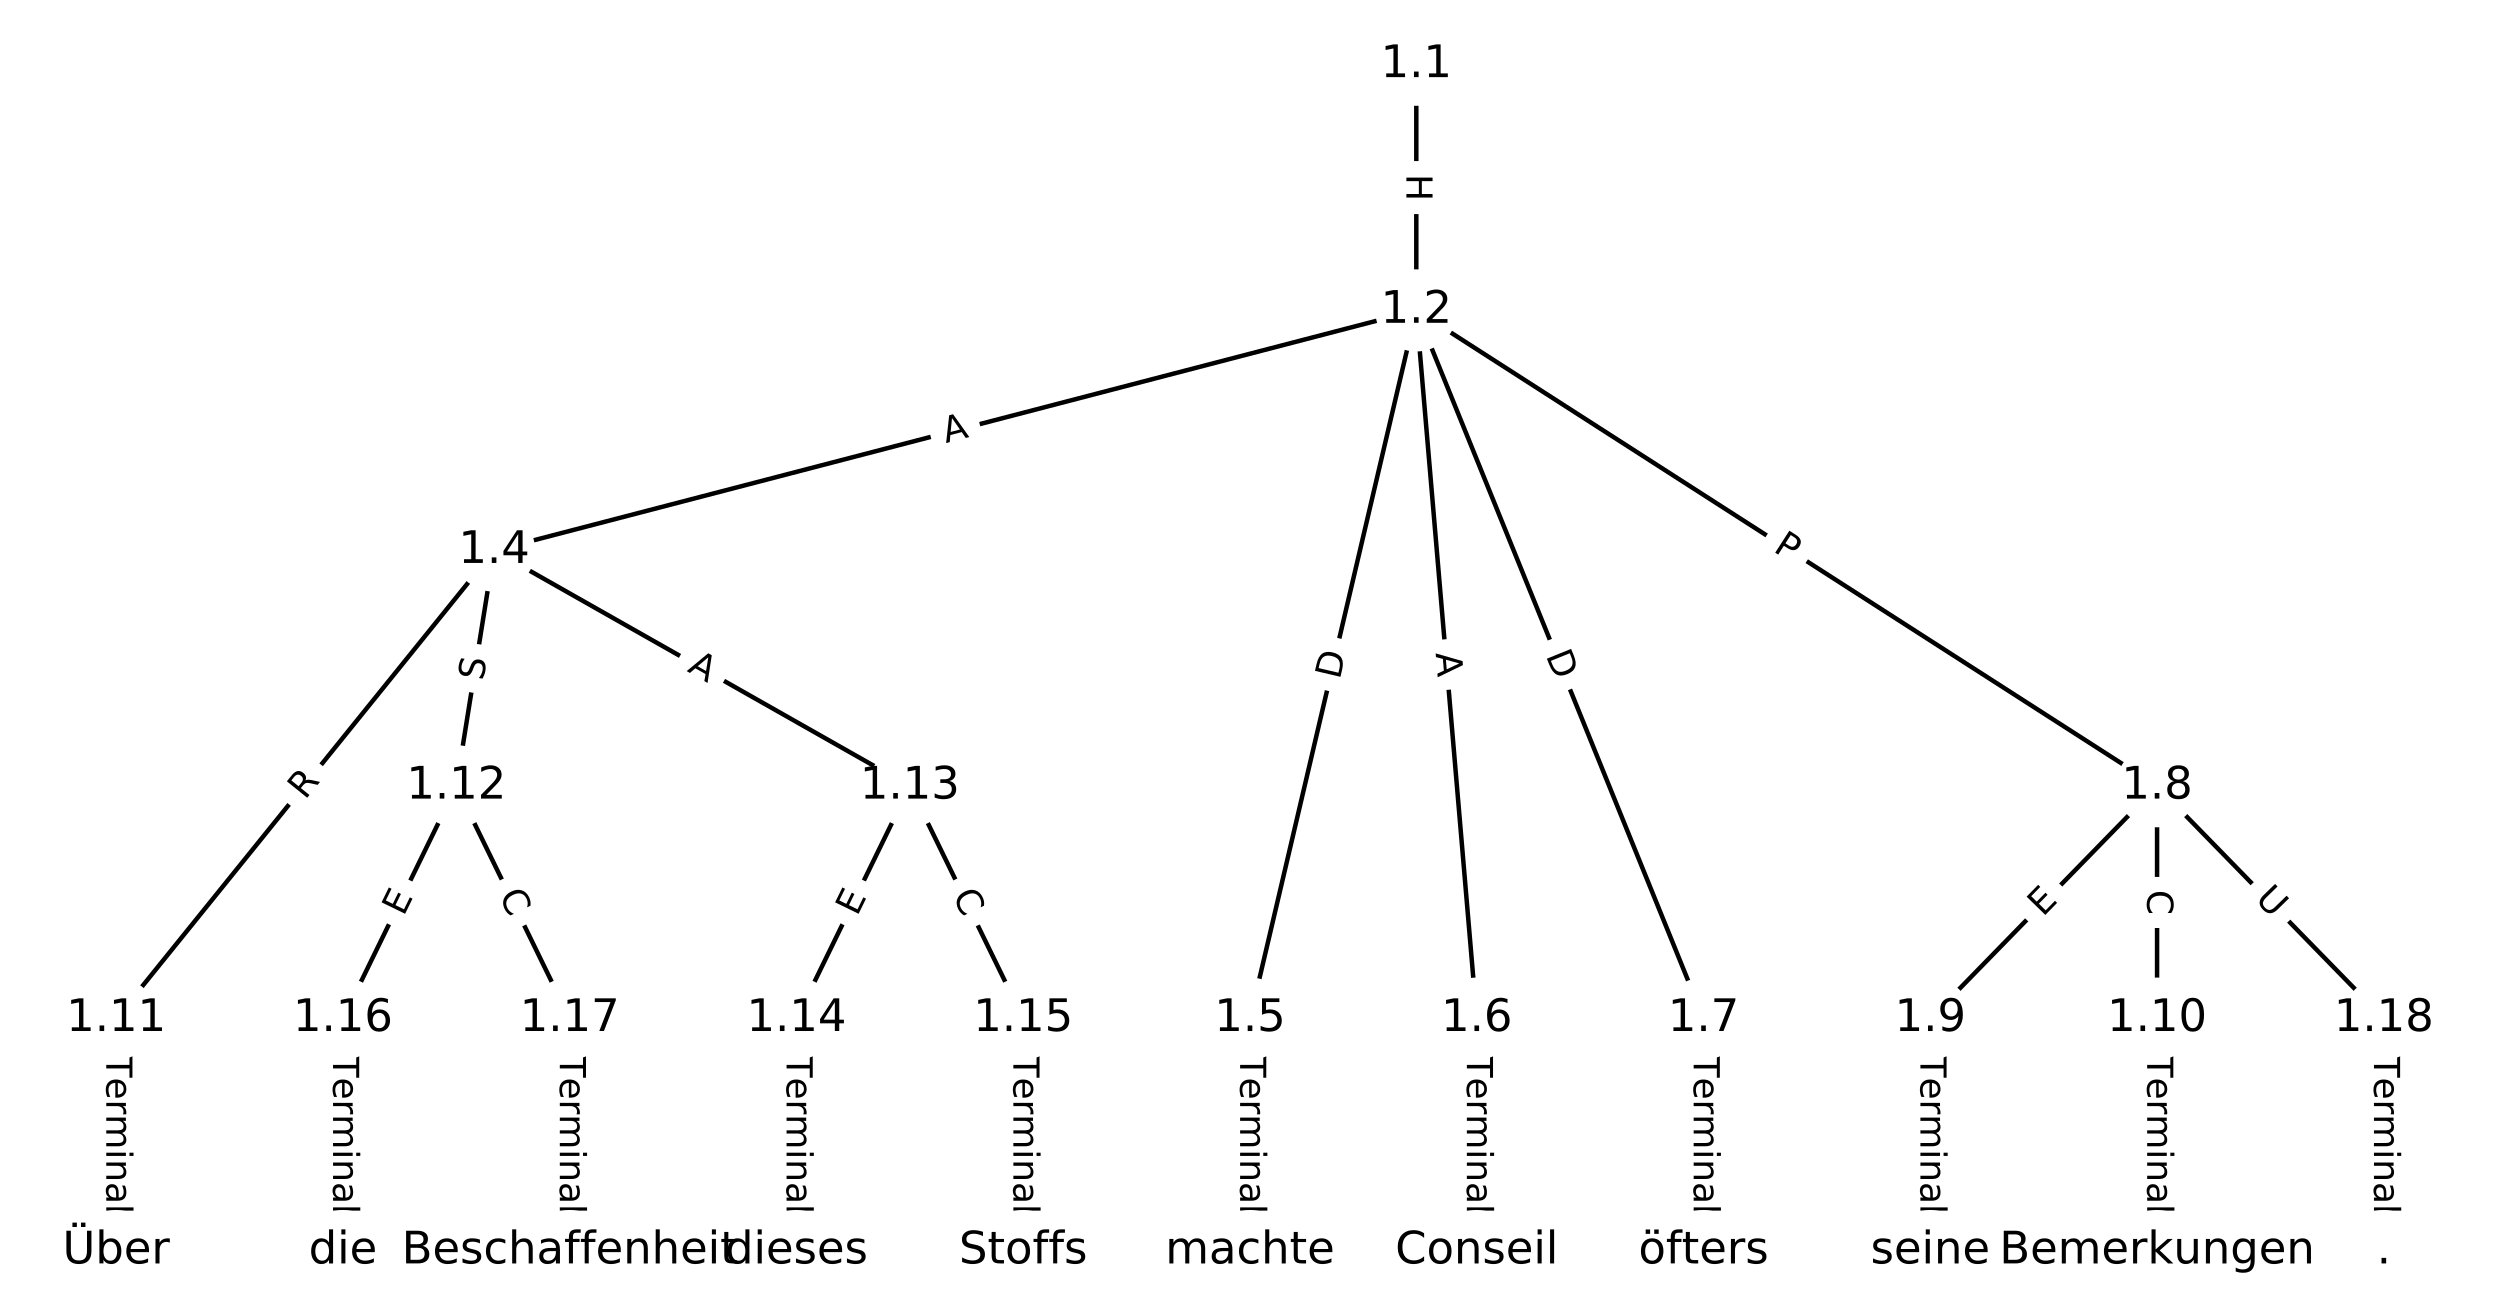 <?xml version="1.0" encoding="UTF-8"?>
<!DOCTYPE svg  PUBLIC '-//W3C//DTD SVG 1.1//EN'  'http://www.w3.org/Graphics/SVG/1.1/DTD/svg11.dtd'>
<svg width="557.33pt" height="293.33pt" version="1.1" viewBox="0 0 557.33 293.33" xmlns="http://www.w3.org/2000/svg" xmlns:xlink="http://www.w3.org/1999/xlink">
<defs>
<style type="text/css">*{stroke-linecap:butt;stroke-linejoin:round;}</style>
</defs>
<path d="m0 293.33h557.33v-293.33h-557.33z" fill="#fff"/>
<g fill="none" stroke="#000">
<path d="m315.74 14.435v54.764" clip-path="url(#a)"/>
<path d="m315.74 69.199-205.58 53.544" clip-path="url(#a)"/>
<path d="m315.74 69.199-37.073 157.89" clip-path="url(#a)"/>
<path d="m315.74 69.199 13.481 157.89" clip-path="url(#a)"/>
<path d="m315.74 69.199 64.034 157.89" clip-path="url(#a)"/>
<path d="m315.74 69.199 165.14 106.08" clip-path="url(#a)"/>
<path d="m110.15 122.74-84.256 104.34" clip-path="url(#a)"/>
<path d="m110.15 122.74-8.426 52.532" clip-path="url(#a)"/>
<path d="m110.15 122.74 92.682 52.532" clip-path="url(#a)"/>
<path d="m278.67 227.09v51.812" clip-path="url(#a)"/>
<path d="m329.22 227.09v51.812" clip-path="url(#a)"/>
<path d="m379.77 227.09v51.812" clip-path="url(#a)"/>
<path d="m480.88 175.28-50.554 51.812" clip-path="url(#a)"/>
<path d="m480.88 175.28v51.812" clip-path="url(#a)"/>
<path d="m480.88 175.28 50.554 51.812" clip-path="url(#a)"/>
<path d="m430.33 227.09v51.812" clip-path="url(#a)"/>
<path d="m480.88 227.09v51.812" clip-path="url(#a)"/>
<path d="m25.899 227.09v51.812" clip-path="url(#a)"/>
<path d="m101.73 175.28-25.277 51.812" clip-path="url(#a)"/>
<path d="m101.73 175.28 25.277 51.812" clip-path="url(#a)"/>
<path d="m202.84 175.28-25.277 51.812" clip-path="url(#a)"/>
<path d="m202.84 175.28 25.277 51.812" clip-path="url(#a)"/>
<path d="m177.56 227.09v51.812" clip-path="url(#a)"/>
<path d="m228.11 227.09v51.812" clip-path="url(#a)"/>
<path d="m76.452 227.09v51.812" clip-path="url(#a)"/>
<path d="m127.01 227.09v51.812" clip-path="url(#a)"/>
<path d="m531.43 227.09v51.812" clip-path="url(#a)"/>
</g>
<path d="m309.47 38.809v6.016q0 2.4 2.4 2.4h7.742q2.4 0 2.4-2.4v-6.016q0-2.4-2.4-2.4h-7.742q-2.4 0-2.4 2.4z" clip-path="url(#a)" fill="#fff" stroke="#fff"/>
<g clip-path="url(#a)">
<defs>
<path id="aj" d="m9.812 72.906h9.859v-29.891h35.844v29.891h9.859v-72.906h-9.859v34.719h-35.844v-34.719h-9.859z"/>
</defs>
<g transform="translate(313.53 38.809) rotate(90) scale(.08 -.08)">
<use xlink:href="#aj"/>
</g>
</g>
<path d="m211.88 102.73 5.296-1.379q2.322-0.605 1.718-2.927l-1.951-7.492q-0.605-2.322-2.927-1.718l-5.296 1.379q-2.322 0.605-1.718 2.927l1.951 7.492q0.605 2.322 2.927 1.718z" clip-path="url(#a)" fill="#fff" stroke="#fff"/>
<g clip-path="url(#a)">
<defs>
<path id="r" d="m34.188 63.188-13.391-36.281h26.812zm-5.578 9.719h11.188l27.781-72.906h-10.25l-6.641 18.703h-32.859l-6.641-18.703h-10.406z"/>
</defs>
<g transform="translate(210.86 98.797) rotate(-14.598) scale(.08 -.08)">
<use xlink:href="#r"/>
</g>
</g>
<path d="m302.6 152.57 1.408-5.997q0.549-2.337-1.788-2.885l-7.537-1.77q-2.337-0.549-2.885 1.788l-1.408 5.997q-0.549 2.337 1.788 2.885l7.537 1.77q2.337 0.549 2.885-1.788z" clip-path="url(#a)" fill="#fff" stroke="#fff"/>
<g clip-path="url(#a)">
<defs>
<path id="v" d="m19.672 64.797v-56.688h11.922q15.094 0 22.094 6.828 7 6.844 7 21.594 0 14.641-7 21.453t-22.094 6.812zm-9.859 8.109h20.266q21.188 0 31.094-8.812 9.922-8.812 9.922-27.562 0-18.859-9.969-27.703-9.953-8.828-31.047-8.828h-20.266z"/>
</defs>
<g transform="translate(298.65 151.65) rotate(-76.786) scale(.08 -.08)">
<use xlink:href="#v"/>
</g>
</g>
<path d="m316 145.95 0.466 5.453q0.204 2.391 2.595 2.187l7.714-0.659q2.391-0.204 2.187-2.595l-0.466-5.453q-0.204-2.391-2.595-2.187l-7.714 0.659q-2.391 0.204-2.187 2.595z" clip-path="url(#a)" fill="#fff" stroke="#fff"/>
<g clip-path="url(#a)">
<g transform="translate(320.05 145.6) rotate(85.12) scale(.08 -.08)">
<use xlink:href="#r"/>
</g>
</g>
<path d="m340.79 147.65 2.315 5.708q0.902 2.224 3.126 1.322l7.175-2.91q2.224-0.902 1.322-3.126l-2.315-5.708q-0.902-2.224-3.126-1.322l-7.175 2.91q-2.224 0.902-1.322 3.126z" clip-path="url(#a)" fill="#fff" stroke="#fff"/>
<g clip-path="url(#a)">
<g transform="translate(344.55 146.12) rotate(67.924) scale(.08 -.08)">
<use xlink:href="#v"/>
</g>
</g>
<path d="m392.89 126.21 4.059 2.607q2.019 1.297 3.316-0.722l4.184-6.514q1.297-2.019-0.722-3.316l-4.059-2.607q-2.019-1.297-3.316 0.722l-4.184 6.514q-1.297 2.019 0.722 3.316z" clip-path="url(#a)" fill="#fff" stroke="#fff"/>
<g clip-path="url(#a)">
<defs>
<path id="ai" d="m19.672 64.797v-27.391h12.406q6.891 0 10.641 3.562 3.766 3.562 3.766 10.156 0 6.547-3.766 10.109-3.75 3.562-10.641 3.562zm-9.859 8.109h22.266q12.266 0 18.531-5.547 6.281-5.547 6.281-16.234 0-10.797-6.281-16.312-6.266-5.516-18.531-5.516h-12.406v-29.297h-9.859z"/>
</defs>
<g transform="translate(395.09 122.79) rotate(32.714) scale(.08 -.08)">
<use xlink:href="#ai"/>
</g>
</g>
<path d="m71.16 181.02 3.492-4.325q1.508-1.867-0.359-3.375l-6.024-4.864q-1.867-1.508-3.375 0.359l-3.492 4.325q-1.508 1.867 0.359 3.375l6.024 4.864q1.867 1.508 3.375-0.359z" clip-path="url(#a)" fill="#fff" stroke="#fff"/>
<g clip-path="url(#a)">
<defs>
<path id="ah" d="m44.391 34.188q3.172-1.078 6.172-4.594t6.031-9.672l10.016-19.922h-10.609l-9.312 18.703q-3.625 7.328-7.016 9.719t-9.25 2.391h-10.75v-30.812h-9.859v72.906h22.266q12.5 0 18.656-5.234 6.156-5.219 6.156-15.766 0-6.891-3.203-11.438-3.203-4.531-9.297-6.281zm-24.719 30.609v-25.875h12.406q7.125 0 10.766 3.297t3.641 9.688-3.641 9.641-10.766 3.25z"/>
</defs>
<g transform="translate(67.998 178.46) rotate(-51.08) scale(.08 -.08)">
<use xlink:href="#ah"/>
</g>
</g>
<path d="m111.73 152.51 0.804-5.015q0.38-2.37-1.99-2.75l-7.645-1.226q-2.37-0.38-2.75 1.99l-0.804 5.015q-0.38 2.37 1.99 2.75l7.645 1.226q2.37 0.38 2.75-1.99z" clip-path="url(#a)" fill="#fff" stroke="#fff"/>
<g clip-path="url(#a)">
<defs>
<path id="u" d="m53.516 70.516v-9.625q-5.609 2.688-10.594 4-4.984 1.328-9.625 1.328-8.047 0-12.422-3.125t-4.375-8.891q0-4.844 2.906-7.312 2.906-2.453 11.016-3.969l5.953-1.219q11.031-2.109 16.281-7.406t5.25-14.172q0-10.609-7.109-16.078-7.094-5.469-20.812-5.469-5.172 0-11.016 1.172-5.828 1.172-12.078 3.469v10.156q6-3.359 11.766-5.078 5.766-1.703 11.328-1.703 8.438 0 13.031 3.312 4.594 3.328 4.594 9.484 0 5.359-3.297 8.391t-10.812 4.547l-6.016 1.172q-11.031 2.188-15.969 6.875-4.922 4.688-4.922 13.047 0 9.672 6.812 15.234t18.766 5.562q5.141 0 10.453-0.938 5.328-0.922 10.891-2.766z"/>
</defs>
<g transform="translate(107.72 151.87) rotate(-80.888) scale(.08 -.08)">
<use xlink:href="#u"/>
</g>
</g>
<path d="m151.02 153.12 4.761 2.699q2.088 1.183 3.271-0.904l3.818-6.736q1.183-2.088-0.904-3.271l-4.761-2.699q-2.088-1.183-3.271 0.904l-3.818 6.736q-1.183 2.088 0.904 3.271z" clip-path="url(#a)" fill="#fff" stroke="#fff"/>
<g clip-path="url(#a)">
<g transform="translate(153.03 149.58) rotate(29.545) scale(.08 -.08)">
<use xlink:href="#r"/>
</g>
</g>
<path d="m272.4 235.35v35.285q0 2.4 2.4 2.4h7.742q2.4 0 2.4-2.4v-35.285q0-2.4-2.4-2.4h-7.742q-2.4 0-2.4 2.4z" clip-path="url(#a)" fill="#fff" stroke="#fff"/>
<g clip-path="url(#a)">
<defs>
<path id="l" d="m-0.297 72.906h61.672v-8.312h-25.875v-64.594h-9.906v64.594h-25.891z"/>
<path id="d" d="m56.203 29.594v-4.391h-41.312q0.594-9.281 5.594-14.141t13.938-4.859q5.172 0 10.031 1.266t9.656 3.812v-8.5q-4.844-2.047-9.922-3.125t-10.297-1.078q-13.094 0-20.734 7.609-7.641 7.625-7.641 20.625 0 13.422 7.25 21.297 7.25 7.891 19.562 7.891 11.031 0 17.453-7.109 6.422-7.094 6.422-19.297zm-8.984 2.641q-0.094 7.359-4.125 11.75-4.031 4.406-10.672 4.406-7.516 0-12.031-4.25t-5.203-11.969z"/>
<path id="h" d="m41.109 46.297q-1.516 0.875-3.297 1.281-1.781 0.422-3.922 0.422-7.625 0-11.703-4.953t-4.078-14.234v-28.812h-9.031v54.688h9.031v-8.5q2.844 4.984 7.375 7.391 4.547 2.422 11.047 2.422 0.922 0 2.047-0.125 1.125-0.109 2.484-0.359z"/>
<path id="j" d="m52 44.188q3.375 6.062 8.062 8.938t11.031 2.875q8.547 0 13.188-5.984 4.641-5.969 4.641-17v-33.016h-9.031v32.719q0 7.859-2.797 11.656-2.781 3.812-8.484 3.812-6.984 0-11.047-4.641-4.047-4.625-4.047-12.641v-30.906h-9.031v32.719q0 7.906-2.781 11.688t-8.594 3.781q-6.891 0-10.953-4.656-4.047-4.656-4.047-12.625v-30.906h-9.031v54.688h9.031v-8.5q3.078 5.031 7.375 7.422t10.203 2.391q5.969 0 10.141-3.031 4.172-3.016 6.172-8.781z"/>
<path id="g" d="m9.422 54.688h8.984v-54.688h-8.984zm0 21.297h8.984v-11.391h-8.984z"/>
<path id="f" d="m54.891 33.016v-33.016h-8.984v32.719q0 7.766-3.031 11.609-3.031 3.859-9.078 3.859-7.281 0-11.484-4.641-4.203-4.625-4.203-12.641v-30.906h-9.031v54.688h9.031v-8.5q3.234 4.938 7.594 7.375 4.375 2.438 10.094 2.438 9.422 0 14.25-5.828 4.844-5.828 4.844-17.156z"/>
<path id="i" d="m34.281 27.484q-10.891 0-15.094-2.484t-4.203-8.5q0-4.781 3.156-7.594 3.156-2.797 8.562-2.797 7.484 0 12 5.297t4.516 14.078v2zm17.922 3.719v-31.203h-8.984v8.297q-3.078-4.969-7.672-7.344t-11.234-2.375q-8.391 0-13.359 4.719-4.953 4.719-4.953 12.625 0 9.219 6.172 13.906 6.188 4.688 18.438 4.688h12.609v0.891q0 6.203-4.078 9.594t-11.453 3.391q-4.688 0-9.141-1.125-4.438-1.125-8.531-3.375v8.312q4.922 1.906 9.562 2.844 4.641 0.953 9.031 0.953 11.875 0 17.734-6.156 5.859-6.141 5.859-18.641z"/>
<path id="k" d="m9.422 75.984h8.984v-75.984h-8.984z"/>
</defs>
<g transform="translate(276.46 235.35) rotate(90) scale(.08 -.08)">
<use xlink:href="#l"/>
<use x="60.818" xlink:href="#d"/>
<use x="122.342" xlink:href="#h"/>
<use x="163.439" xlink:href="#j"/>
<use x="260.852" xlink:href="#g"/>
<use x="288.635" xlink:href="#f"/>
<use x="352.014" xlink:href="#i"/>
<use x="413.293" xlink:href="#k"/>
</g>
</g>
<path d="m322.95 235.35v35.285q0 2.4 2.4 2.4h7.742q2.4 0 2.4-2.4v-35.285q0-2.4-2.4-2.4h-7.742q-2.4 0-2.4 2.4z" clip-path="url(#a)" fill="#fff" stroke="#fff"/>
<g clip-path="url(#a)">
<g transform="translate(327.01 235.35) rotate(90) scale(.08 -.08)">
<use xlink:href="#l"/>
<use x="60.818" xlink:href="#d"/>
<use x="122.342" xlink:href="#h"/>
<use x="163.439" xlink:href="#j"/>
<use x="260.852" xlink:href="#g"/>
<use x="288.635" xlink:href="#f"/>
<use x="352.014" xlink:href="#i"/>
<use x="413.293" xlink:href="#k"/>
</g>
</g>
<path d="m373.5 235.35v35.285q0 2.4 2.4 2.4h7.742q2.4 0 2.4-2.4v-35.285q0-2.4-2.4-2.4h-7.742q-2.4 0-2.4 2.4z" clip-path="url(#a)" fill="#fff" stroke="#fff"/>
<g clip-path="url(#a)">
<g transform="translate(377.57 235.35) rotate(90) scale(.08 -.08)">
<use xlink:href="#l"/>
<use x="60.818" xlink:href="#d"/>
<use x="122.342" xlink:href="#h"/>
<use x="163.439" xlink:href="#j"/>
<use x="260.852" xlink:href="#g"/>
<use x="288.635" xlink:href="#f"/>
<use x="352.014" xlink:href="#i"/>
<use x="413.293" xlink:href="#k"/>
</g>
</g>
<path d="m458.33 207.37 3.53-3.618q1.676-1.718-0.042-3.394l-5.542-5.407q-1.718-1.676-3.394 0.042l-3.53 3.618q-1.676 1.718 0.042 3.394l5.542 5.407q1.718 1.676 3.394-0.042z" clip-path="url(#a)" fill="#fff" stroke="#fff"/>
<g clip-path="url(#a)">
<defs>
<path id="q" d="m9.812 72.906h46.094v-8.312h-36.234v-21.578h34.719v-8.297h-34.719v-26.422h37.109v-8.297h-46.969z"/>
</defs>
<g transform="translate(455.42 204.53) rotate(-45.704) scale(.08 -.08)">
<use xlink:href="#q"/>
</g>
</g>
<path d="m474.61 198.39v5.586q0 2.4 2.4 2.4h7.742q2.4 0 2.4-2.4v-5.586q0-2.4-2.4-2.4h-7.742q-2.4 0-2.4 2.4z" clip-path="url(#a)" fill="#fff" stroke="#fff"/>
<g clip-path="url(#a)">
<defs>
<path id="o" d="m64.406 67.281v-10.391q-4.984 4.641-10.625 6.922-5.641 2.297-11.984 2.297-12.5 0-19.141-7.641t-6.641-22.094q0-14.406 6.641-22.047t19.141-7.641q6.344 0 11.984 2.297t10.625 6.938v-10.312q-5.172-3.516-10.969-5.281-5.781-1.75-12.219-1.75-16.562 0-26.094 10.125-9.516 10.141-9.516 27.672 0 17.578 9.516 27.703 9.531 10.141 26.094 10.141 6.531 0 12.312-1.734 5.797-1.734 10.875-5.203z"/>
</defs>
<g transform="translate(478.67 198.39) rotate(90) scale(.08 -.08)">
<use xlink:href="#o"/>
</g>
</g>
<path d="m499.62 203.47 4.089 4.191q1.676 1.718 3.394 0.042l5.542-5.407q1.718-1.676 0.042-3.394l-4.089-4.191q-1.676-1.718-3.394-0.042l-5.542 5.407q-1.718 1.676-0.042 3.394z" clip-path="url(#a)" fill="#fff" stroke="#fff"/>
<g clip-path="url(#a)">
<defs>
<path id="ag" d="m8.688 72.906h9.922v-44.297q0-11.719 4.234-16.875 4.25-5.141 13.781-5.141 9.469 0 13.719 5.141 4.25 5.156 4.25 16.875v44.297h9.906v-45.516q0-14.25-7.062-21.531-7.047-7.281-20.812-7.281-13.828 0-20.891 7.281-7.047 7.281-7.047 21.531z"/>
</defs>
<g transform="translate(502.53 200.63) rotate(45.704) scale(.08 -.08)">
<use xlink:href="#ag"/>
</g>
</g>
<path d="m424.06 235.35v35.285q0 2.4 2.4 2.4h7.742q2.4 0 2.4-2.4v-35.285q0-2.4-2.4-2.4h-7.742q-2.4 0-2.4 2.4z" clip-path="url(#a)" fill="#fff" stroke="#fff"/>
<g clip-path="url(#a)">
<g transform="translate(428.12 235.35) rotate(90) scale(.08 -.08)">
<use xlink:href="#l"/>
<use x="60.818" xlink:href="#d"/>
<use x="122.342" xlink:href="#h"/>
<use x="163.439" xlink:href="#j"/>
<use x="260.852" xlink:href="#g"/>
<use x="288.635" xlink:href="#f"/>
<use x="352.014" xlink:href="#i"/>
<use x="413.293" xlink:href="#k"/>
</g>
</g>
<path d="m474.61 235.35v35.285q0 2.4 2.4 2.4h7.742q2.4 0 2.4-2.4v-35.285q0-2.4-2.4-2.4h-7.742q-2.4 0-2.4 2.4z" clip-path="url(#a)" fill="#fff" stroke="#fff"/>
<g clip-path="url(#a)">
<g transform="translate(478.67 235.35) rotate(90) scale(.08 -.08)">
<use xlink:href="#l"/>
<use x="60.818" xlink:href="#d"/>
<use x="122.342" xlink:href="#h"/>
<use x="163.439" xlink:href="#j"/>
<use x="260.852" xlink:href="#g"/>
<use x="288.635" xlink:href="#f"/>
<use x="352.014" xlink:href="#i"/>
<use x="413.293" xlink:href="#k"/>
</g>
</g>
<path d="m19.628 235.35v35.285q0 2.4 2.4 2.4h7.742q2.4 0 2.4-2.4v-35.285q0-2.4-2.4-2.4h-7.742q-2.4 0-2.4 2.4z" clip-path="url(#a)" fill="#fff" stroke="#fff"/>
<g clip-path="url(#a)">
<g transform="translate(23.691 235.35) rotate(90) scale(.08 -.08)">
<use xlink:href="#l"/>
<use x="60.818" xlink:href="#d"/>
<use x="122.342" xlink:href="#h"/>
<use x="163.439" xlink:href="#j"/>
<use x="260.852" xlink:href="#g"/>
<use x="288.635" xlink:href="#f"/>
<use x="352.014" xlink:href="#i"/>
<use x="413.293" xlink:href="#k"/>
</g>
</g>
<path d="m93.619 206.2 2.216-4.543q1.052-2.157-1.105-3.209l-6.959-3.395q-2.157-1.052-3.209 1.105l-2.216 4.543q-1.052 2.157 1.105 3.209l6.959 3.395q2.157 1.052 3.209-1.105z" clip-path="url(#a)" fill="#fff" stroke="#fff"/>
<g clip-path="url(#a)">
<g transform="translate(89.967 204.42) rotate(-63.994) scale(.08 -.08)">
<use xlink:href="#q"/>
</g>
</g>
<path d="m107.51 201.42 2.449 5.021q1.052 2.157 3.209 1.105l6.959-3.395q2.157-1.052 1.105-3.209l-2.449-5.021q-1.052-2.157-3.209-1.105l-6.959 3.395q-2.157 1.052-1.105 3.209z" clip-path="url(#a)" fill="#fff" stroke="#fff"/>
<g clip-path="url(#a)">
<g transform="translate(111.16 199.64) rotate(63.994) scale(.08 -.08)">
<use xlink:href="#o"/>
</g>
</g>
<path d="m194.73 206.2 2.216-4.543q1.052-2.157-1.105-3.209l-6.959-3.395q-2.157-1.052-3.209 1.105l-2.216 4.543q-1.052 2.157 1.105 3.209l6.959 3.395q2.157 1.052 3.209-1.105z" clip-path="url(#a)" fill="#fff" stroke="#fff"/>
<g clip-path="url(#a)">
<g transform="translate(191.07 204.42) rotate(-63.994) scale(.08 -.08)">
<use xlink:href="#q"/>
</g>
</g>
<path d="m208.61 201.42 2.449 5.021q1.052 2.157 3.209 1.105l6.959-3.395q2.157-1.052 1.105-3.209l-2.449-5.021q-1.052-2.157-3.209-1.105l-6.959 3.395q-2.157 1.052-1.105 3.209z" clip-path="url(#a)" fill="#fff" stroke="#fff"/>
<g clip-path="url(#a)">
<g transform="translate(212.27 199.64) rotate(63.994) scale(.08 -.08)">
<use xlink:href="#o"/>
</g>
</g>
<path d="m171.29 235.35v35.285q0 2.4 2.4 2.4h7.742q2.4 0 2.4-2.4v-35.285q0-2.4-2.4-2.4h-7.742q-2.4 0-2.4 2.4z" clip-path="url(#a)" fill="#fff" stroke="#fff"/>
<g clip-path="url(#a)">
<g transform="translate(175.35 235.35) rotate(90) scale(.08 -.08)">
<use xlink:href="#l"/>
<use x="60.818" xlink:href="#d"/>
<use x="122.342" xlink:href="#h"/>
<use x="163.439" xlink:href="#j"/>
<use x="260.852" xlink:href="#g"/>
<use x="288.635" xlink:href="#f"/>
<use x="352.014" xlink:href="#i"/>
<use x="413.293" xlink:href="#k"/>
</g>
</g>
<path d="m221.84 235.35v35.285q0 2.4 2.4 2.4h7.742q2.4 0 2.4-2.4v-35.285q0-2.4-2.4-2.4h-7.742q-2.4 0-2.4 2.4z" clip-path="url(#a)" fill="#fff" stroke="#fff"/>
<g clip-path="url(#a)">
<g transform="translate(225.91 235.35) rotate(90) scale(.08 -.08)">
<use xlink:href="#l"/>
<use x="60.818" xlink:href="#d"/>
<use x="122.342" xlink:href="#h"/>
<use x="163.439" xlink:href="#j"/>
<use x="260.852" xlink:href="#g"/>
<use x="288.635" xlink:href="#f"/>
<use x="352.014" xlink:href="#i"/>
<use x="413.293" xlink:href="#k"/>
</g>
</g>
<path d="m70.181 235.35v35.285q0 2.4 2.4 2.4h7.742q2.4 0 2.4-2.4v-35.285q0-2.4-2.4-2.4h-7.742q-2.4 0-2.4 2.4z" clip-path="url(#a)" fill="#fff" stroke="#fff"/>
<g clip-path="url(#a)">
<g transform="translate(74.245 235.35) rotate(90) scale(.08 -.08)">
<use xlink:href="#l"/>
<use x="60.818" xlink:href="#d"/>
<use x="122.342" xlink:href="#h"/>
<use x="163.439" xlink:href="#j"/>
<use x="260.852" xlink:href="#g"/>
<use x="288.635" xlink:href="#f"/>
<use x="352.014" xlink:href="#i"/>
<use x="413.293" xlink:href="#k"/>
</g>
</g>
<path d="m120.73 235.35v35.285q0 2.4 2.4 2.4h7.742q2.4 0 2.4-2.4v-35.285q0-2.4-2.4-2.4h-7.742q-2.4 0-2.4 2.4z" clip-path="url(#a)" fill="#fff" stroke="#fff"/>
<g clip-path="url(#a)">
<g transform="translate(124.8 235.35) rotate(90) scale(.08 -.08)">
<use xlink:href="#l"/>
<use x="60.818" xlink:href="#d"/>
<use x="122.342" xlink:href="#h"/>
<use x="163.439" xlink:href="#j"/>
<use x="260.852" xlink:href="#g"/>
<use x="288.635" xlink:href="#f"/>
<use x="352.014" xlink:href="#i"/>
<use x="413.293" xlink:href="#k"/>
</g>
</g>
<path d="m525.16 235.35v35.285q0 2.4 2.4 2.4h7.742q2.4 0 2.4-2.4v-35.285q0-2.4-2.4-2.4h-7.742q-2.4 0-2.4 2.4z" clip-path="url(#a)" fill="#fff" stroke="#fff"/>
<g clip-path="url(#a)">
<g transform="translate(529.23 235.35) rotate(90) scale(.08 -.08)">
<use xlink:href="#l"/>
<use x="60.818" xlink:href="#d"/>
<use x="122.342" xlink:href="#h"/>
<use x="163.439" xlink:href="#j"/>
<use x="260.852" xlink:href="#g"/>
<use x="288.635" xlink:href="#f"/>
<use x="352.014" xlink:href="#i"/>
<use x="413.293" xlink:href="#k"/>
</g>
</g>
<defs>
<path id="c" d="m0 8.66c2.297 0 4.5-0.912 6.124-2.537 1.624-1.624 2.537-3.827 2.537-6.124s-0.912-4.5-2.537-6.124c-1.624-1.624-3.827-2.537-6.124-2.537s-4.5 0.912-6.124 2.537c-1.624 1.624-2.537 3.827-2.537 6.124s0.912 4.5 2.537 6.124c1.624 1.624 3.827 2.537 6.124 2.537z"/>
</defs>
<g clip-path="url(#a)">
<use x="25.899" y="278.899" fill="#ffffff" stroke="#ffffff" xlink:href="#c"/>
</g>
<g clip-path="url(#a)">
<use x="76.452" y="278.899" fill="#ffffff" stroke="#ffffff" xlink:href="#c"/>
</g>
<g clip-path="url(#a)">
<use x="127.006" y="278.899" fill="#ffffff" stroke="#ffffff" xlink:href="#c"/>
</g>
<g clip-path="url(#a)">
<use x="177.56" y="278.899" fill="#ffffff" stroke="#ffffff" xlink:href="#c"/>
</g>
<g clip-path="url(#a)">
<use x="228.113" y="278.899" fill="#ffffff" stroke="#ffffff" xlink:href="#c"/>
</g>
<g clip-path="url(#a)">
<use x="278.667" y="278.899" fill="#ffffff" stroke="#ffffff" xlink:href="#c"/>
</g>
<g clip-path="url(#a)">
<use x="329.22" y="278.899" fill="#ffffff" stroke="#ffffff" xlink:href="#c"/>
</g>
<g clip-path="url(#a)">
<use x="379.774" y="278.899" fill="#ffffff" stroke="#ffffff" xlink:href="#c"/>
</g>
<g clip-path="url(#a)">
<use x="430.327" y="278.899" fill="#ffffff" stroke="#ffffff" xlink:href="#c"/>
</g>
<g clip-path="url(#a)">
<use x="480.881" y="278.899" fill="#ffffff" stroke="#ffffff" xlink:href="#c"/>
</g>
<g clip-path="url(#a)">
<use x="531.434" y="278.899" fill="#ffffff" stroke="#ffffff" xlink:href="#c"/>
</g>
<g clip-path="url(#a)">
<use x="315.739" y="14.435" fill="#ffffff" stroke="#ffffff" xlink:href="#c"/>
</g>
<g clip-path="url(#a)">
<use x="315.739" y="69.199" fill="#ffffff" stroke="#ffffff" xlink:href="#c"/>
</g>
<g clip-path="url(#a)">
<use x="110.155" y="122.743" fill="#ffffff" stroke="#ffffff" xlink:href="#c"/>
</g>
<g clip-path="url(#a)">
<use x="278.667" y="227.087" fill="#ffffff" stroke="#ffffff" xlink:href="#c"/>
</g>
<g clip-path="url(#a)">
<use x="329.22" y="227.087" fill="#ffffff" stroke="#ffffff" xlink:href="#c"/>
</g>
<g clip-path="url(#a)">
<use x="379.774" y="227.087" fill="#ffffff" stroke="#ffffff" xlink:href="#c"/>
</g>
<g clip-path="url(#a)">
<use x="480.881" y="175.275" fill="#ffffff" stroke="#ffffff" xlink:href="#c"/>
</g>
<g clip-path="url(#a)">
<use x="430.327" y="227.087" fill="#ffffff" stroke="#ffffff" xlink:href="#c"/>
</g>
<g clip-path="url(#a)">
<use x="480.881" y="227.087" fill="#ffffff" stroke="#ffffff" xlink:href="#c"/>
</g>
<g clip-path="url(#a)">
<use x="25.899" y="227.087" fill="#ffffff" stroke="#ffffff" xlink:href="#c"/>
</g>
<g clip-path="url(#a)">
<use x="101.729" y="175.275" fill="#ffffff" stroke="#ffffff" xlink:href="#c"/>
</g>
<g clip-path="url(#a)">
<use x="202.836" y="175.275" fill="#ffffff" stroke="#ffffff" xlink:href="#c"/>
</g>
<g clip-path="url(#a)">
<use x="177.56" y="227.087" fill="#ffffff" stroke="#ffffff" xlink:href="#c"/>
</g>
<g clip-path="url(#a)">
<use x="228.113" y="227.087" fill="#ffffff" stroke="#ffffff" xlink:href="#c"/>
</g>
<g clip-path="url(#a)">
<use x="76.452" y="227.087" fill="#ffffff" stroke="#ffffff" xlink:href="#c"/>
</g>
<g clip-path="url(#a)">
<use x="127.006" y="227.087" fill="#ffffff" stroke="#ffffff" xlink:href="#c"/>
</g>
<g clip-path="url(#a)">
<use x="531.434" y="227.087" fill="#ffffff" stroke="#ffffff" xlink:href="#c"/>
</g>
<g clip-path="url(#a)">
<defs>
<path id="ao" d="m8.688 72.906h9.922v-44.297q0-11.719 4.234-16.875 4.25-5.141 13.781-5.141 9.469 0 13.719 5.141 4.25 5.156 4.25 16.875v44.297h9.906v-45.516q0-14.25-7.062-21.531-7.047-7.281-20.812-7.281-13.828 0-20.891 7.281-7.047 7.281-7.047 21.531zm32.531 18.188h9.906v-9.906h-9.906zm-19.094 0h9.906v-9.906h-9.906z"/>
<path id="af" d="m48.688 27.297q0 9.906-4.078 15.547t-11.203 5.641q-7.141 0-11.219-5.641t-4.078-15.547 4.078-15.547 11.219-5.641q7.125 0 11.203 5.641t4.078 15.547zm-30.578 19.094q2.844 4.875 7.156 7.234 4.328 2.375 10.328 2.375 9.969 0 16.188-7.906 6.234-7.906 6.234-20.797t-6.234-20.812q-6.219-7.906-16.188-7.906-6 0-10.328 2.375-4.312 2.375-7.156 7.25v-8.203h-9.031v75.984h9.031z"/>
</defs>
<g transform="translate(13.933 281.66) scale(.1 -.1)">
<use xlink:href="#ao"/>
<use x="73.193" xlink:href="#af"/>
<use x="136.67" xlink:href="#d"/>
<use x="198.193" xlink:href="#h"/>
</g>
</g>
<g clip-path="url(#a)">
<defs>
<path id="ae" d="m45.406 46.391v29.594h8.984v-75.984h-8.984v8.203q-2.828-4.875-7.156-7.25-4.312-2.375-10.375-2.375-9.906 0-16.141 7.906-6.219 7.922-6.219 20.812t6.219 20.797q6.234 7.906 16.141 7.906 6.062 0 10.375-2.375 4.328-2.359 7.156-7.234zm-30.609-19.094q0-9.906 4.078-15.547t11.203-5.641 11.219 5.641q4.109 5.641 4.109 15.547t-4.109 15.547q-4.094 5.641-11.219 5.641t-11.203-5.641-4.078-15.547z"/>
</defs>
<g transform="translate(68.813 281.66) scale(.1 -.1)">
<use xlink:href="#ae"/>
<use x="63.477" xlink:href="#g"/>
<use x="91.26" xlink:href="#d"/>
</g>
</g>
<g clip-path="url(#a)">
<defs>
<path id="w" d="m19.672 34.812v-26.703h15.828q7.953 0 11.781 3.297 3.844 3.297 3.844 10.078 0 6.844-3.844 10.078-3.828 3.25-11.781 3.25zm0 29.984v-21.969h14.609q7.219 0 10.75 2.703 3.547 2.719 3.547 8.281 0 5.516-3.547 8.25-3.531 2.734-10.75 2.734zm-9.859 8.109h25.203q11.281 0 17.375-4.688 6.109-4.688 6.109-13.328 0-6.703-3.125-10.656t-9.188-4.922q7.281-1.562 11.312-6.531 4.031-4.953 4.031-12.375 0-9.766-6.641-15.094-6.641-5.312-18.906-5.312h-26.172z"/>
<path id="m" d="m44.281 53.078v-8.5q-3.797 1.953-7.906 2.922-4.094 0.984-8.5 0.984-6.688 0-10.031-2.047t-3.344-6.156q0-3.125 2.391-4.906t9.625-3.391l3.078-0.688q9.562-2.047 13.594-5.781t4.031-10.422q0-7.625-6.031-12.078-6.031-4.438-16.578-4.438-4.391 0-9.156 0.859t-10.031 2.562v9.281q4.984-2.594 9.812-3.891 4.828-1.281 9.578-1.281 6.344 0 9.75 2.172 3.422 2.172 3.422 6.125 0 3.656-2.469 5.609-2.453 1.953-10.812 3.766l-3.125 0.734q-8.344 1.75-12.062 5.391-3.703 3.641-3.703 9.984 0 7.719 5.469 11.906 5.469 4.203 15.531 4.203 4.969 0 9.359-0.734 4.406-0.719 8.109-2.188z"/>
<path id="t" d="m48.781 52.594v-8.406q-3.812 2.109-7.641 3.156t-7.734 1.047q-8.75 0-13.594-5.547-4.828-5.531-4.828-15.547t4.828-15.562q4.844-5.531 13.594-5.531 3.906 0 7.734 1.047t7.641 3.156v-8.312q-3.766-1.75-7.797-2.625-4.016-0.891-8.562-0.891-12.359 0-19.641 7.766-7.266 7.766-7.266 20.953 0 13.375 7.344 21.031 7.359 7.672 20.156 7.672 4.141 0 8.094-0.859 3.953-0.844 7.672-2.547z"/>
<path id="s" d="m54.891 33.016v-33.016h-8.984v32.719q0 7.766-3.031 11.609-3.031 3.859-9.078 3.859-7.281 0-11.484-4.641-4.203-4.625-4.203-12.641v-30.906h-9.031v75.984h9.031v-29.797q3.234 4.938 7.594 7.375 4.375 2.438 10.094 2.438 9.422 0 14.25-5.828 4.844-5.828 4.844-17.156z"/>
<path id="n" d="m37.109 75.984v-7.484h-8.594q-4.828 0-6.719-1.953-1.875-1.953-1.875-7.031v-4.828h14.797v-6.984h-14.797v-47.703h-9.031v47.703h-8.594v6.984h8.594v3.812q0 9.125 4.25 13.297 4.25 4.188 13.469 4.188z"/>
<path id="p" d="m18.312 70.219v-15.531h18.5v-6.984h-18.5v-29.688q0-6.688 1.828-8.594t7.453-1.906h9.219v-7.516h-9.219q-10.406 0-14.359 3.875-3.953 3.891-3.953 14.141v29.688h-6.594v6.984h6.594v15.531z"/>
</defs>
<g transform="translate(89.552 281.66) scale(.1 -.1)">
<use xlink:href="#w"/>
<use x="68.604" xlink:href="#d"/>
<use x="130.127" xlink:href="#m"/>
<use x="182.227" xlink:href="#t"/>
<use x="237.207" xlink:href="#s"/>
<use x="300.586" xlink:href="#i"/>
<use x="361.865" xlink:href="#n"/>
<use x="397.07" xlink:href="#n"/>
<use x="432.275" xlink:href="#d"/>
<use x="493.799" xlink:href="#f"/>
<use x="557.178" xlink:href="#s"/>
<use x="620.557" xlink:href="#d"/>
<use x="682.08" xlink:href="#g"/>
<use x="709.863" xlink:href="#p"/>
</g>
</g>
<g clip-path="url(#a)">
<g transform="translate(161.63 281.66) scale(.1 -.1)">
<use xlink:href="#ae"/>
<use x="63.477" xlink:href="#g"/>
<use x="91.26" xlink:href="#d"/>
<use x="152.783" xlink:href="#m"/>
<use x="204.883" xlink:href="#d"/>
<use x="266.406" xlink:href="#m"/>
</g>
</g>
<g clip-path="url(#a)">
<defs>
<path id="ad" d="m30.609 48.391q-7.219 0-11.422-5.641t-4.203-15.453 4.172-15.453q4.188-5.641 11.453-5.641 7.188 0 11.375 5.656 4.203 5.672 4.203 15.438 0 9.719-4.203 15.406-4.188 5.688-11.375 5.688zm0 7.609q11.719 0 18.406-7.625 6.703-7.609 6.703-21.078 0-13.422-6.703-21.078-6.688-7.641-18.406-7.641-11.766 0-18.438 7.641-6.656 7.656-6.656 21.078 0 13.469 6.656 21.078 6.672 7.625 18.438 7.625z"/>
</defs>
<g transform="translate(213.79 281.66) scale(.1 -.1)">
<use xlink:href="#u"/>
<use x="63.477" xlink:href="#p"/>
<use x="102.686" xlink:href="#ad"/>
<use x="163.867" xlink:href="#n"/>
<use x="199.072" xlink:href="#n"/>
<use x="234.277" xlink:href="#m"/>
</g>
</g>
<g clip-path="url(#a)">
<g transform="translate(259.78 281.66) scale(.1 -.1)">
<use xlink:href="#j"/>
<use x="97.412" xlink:href="#i"/>
<use x="158.691" xlink:href="#t"/>
<use x="213.672" xlink:href="#s"/>
<use x="277.051" xlink:href="#p"/>
<use x="316.26" xlink:href="#d"/>
</g>
</g>
<g clip-path="url(#a)">
<g transform="translate(311.04 281.66) scale(.1 -.1)">
<use xlink:href="#o"/>
<use x="69.824" xlink:href="#ad"/>
<use x="131.006" xlink:href="#f"/>
<use x="194.385" xlink:href="#m"/>
<use x="246.484" xlink:href="#d"/>
<use x="308.008" xlink:href="#g"/>
<use x="335.791" xlink:href="#k"/>
</g>
</g>
<g clip-path="url(#a)">
<defs>
<path id="an" d="m30.609 48.391q-7.219 0-11.422-5.641t-4.203-15.453 4.172-15.453q4.188-5.641 11.453-5.641 7.188 0 11.375 5.656 4.203 5.672 4.203 15.438 0 9.719-4.203 15.406-4.188 5.688-11.375 5.688zm0 7.609q11.719 0 18.406-7.625 6.703-7.609 6.703-21.078 0-13.422-6.703-21.078-6.688-7.641-18.406-7.641-11.766 0-18.438 7.641-6.656 7.656-6.656 21.078 0 13.469 6.656 21.078 6.672 7.625 18.438 7.625zm4.609 19.781h9.906v-9.859h-9.906zm-19.094 0h9.906v-9.859h-9.906z"/>
</defs>
<g transform="translate(365.26 281.66) scale(.1 -.1)">
<use xlink:href="#an"/>
<use x="61.182" xlink:href="#n"/>
<use x="96.371" xlink:href="#p"/>
<use x="135.58" xlink:href="#d"/>
<use x="197.104" xlink:href="#h"/>
<use x="238.217" xlink:href="#m"/>
</g>
</g>
<g clip-path="url(#a)">
<g transform="translate(417.01 281.66) scale(.1 -.1)">
<use xlink:href="#m"/>
<use x="52.1" xlink:href="#d"/>
<use x="113.623" xlink:href="#g"/>
<use x="141.406" xlink:href="#f"/>
<use x="204.785" xlink:href="#d"/>
</g>
</g>
<g clip-path="url(#a)">
<defs>
<path id="aq" d="m9.078 75.984h9.031v-44.875l26.812 23.578h11.469l-29-25.578 30.234-29.109h-11.719l-27.797 26.703v-26.703h-9.031z"/>
<path id="ap" d="m8.5 21.578v33.109h8.984v-32.766q0-7.766 3.016-11.656 3.031-3.875 9.094-3.875 7.266 0 11.484 4.641 4.234 4.641 4.234 12.656v31h8.984v-54.688h-8.984v8.406q-3.266-4.984-7.594-7.406-4.312-2.422-10.031-2.422-9.422 0-14.312 5.859-4.875 5.859-4.875 17.141z"/>
<path id="ar" d="m45.406 27.984q0 9.766-4.031 15.125-4.016 5.375-11.297 5.375-7.219 0-11.25-5.375-4.031-5.359-4.031-15.125 0-9.719 4.031-15.094t11.25-5.375q7.281 0 11.297 5.375 4.031 5.375 4.031 15.094zm8.984-21.203q0-13.953-6.203-20.766-6.188-6.812-18.984-6.812-4.734 0-8.938 0.703t-8.156 2.172v8.734q3.953-2.141 7.812-3.156 3.859-1.031 7.859-1.031 8.844 0 13.234 4.609t4.391 13.938v4.453q-2.781-4.844-7.125-7.234t-10.406-2.391q-10.047 0-16.203 7.656-6.156 7.672-6.156 20.328 0 12.688 6.156 20.344 6.156 7.672 16.203 7.672 6.062 0 10.406-2.391t7.125-7.219v8.297h8.984z"/>
</defs>
<g transform="translate(445.72 281.66) scale(.1 -.1)">
<use xlink:href="#w"/>
<use x="68.604" xlink:href="#d"/>
<use x="130.127" xlink:href="#j"/>
<use x="227.539" xlink:href="#d"/>
<use x="289.062" xlink:href="#h"/>
<use x="330.176" xlink:href="#aq"/>
<use x="388.039" xlink:href="#ap"/>
<use x="451.418" xlink:href="#f"/>
<use x="514.797" xlink:href="#ar"/>
<use x="578.273" xlink:href="#d"/>
<use x="639.797" xlink:href="#f"/>
</g>
</g>
<g clip-path="url(#a)">
<defs>
<path id="e" d="m10.688 12.406h10.312v-12.406h-10.312z"/>
</defs>
<g transform="translate(529.85 281.66) scale(.1 -.1)">
<use xlink:href="#e"/>
</g>
</g>
<g clip-path="url(#a)">
<defs>
<path id="b" d="m12.406 8.297h16.109v55.625l-17.531-3.516v8.984l17.438 3.516h9.859v-64.609h16.109v-8.297h-41.984z"/>
</defs>
<g transform="translate(307.79 17.194) scale(.1 -.1)">
<use xlink:href="#b"/>
<use x="63.623" xlink:href="#e"/>
<use x="95.41" xlink:href="#b"/>
</g>
</g>
<g clip-path="url(#a)">
<defs>
<path id="ac" d="m19.188 8.297h34.422v-8.297h-46.281v8.297q5.609 5.812 15.297 15.594 9.703 9.797 12.188 12.641 4.734 5.312 6.609 9 1.891 3.688 1.891 7.25 0 5.812-4.078 9.469-4.078 3.672-10.625 3.672-4.641 0-9.797-1.609-5.141-1.609-11-4.891v9.969q5.953 2.391 11.125 3.609 5.188 1.219 9.484 1.219 11.328 0 18.062-5.672 6.734-5.656 6.734-15.125 0-4.5-1.688-8.531-1.672-4.016-6.125-9.484-1.219-1.422-7.766-8.188-6.531-6.766-18.453-18.922z"/>
</defs>
<g transform="translate(307.79 71.958) scale(.1 -.1)">
<use xlink:href="#b"/>
<use x="63.623" xlink:href="#e"/>
<use x="95.41" xlink:href="#ac"/>
</g>
</g>
<g clip-path="url(#a)">
<defs>
<path id="ab" d="m37.797 64.312-24.906-38.922h24.906zm-2.594 8.594h12.406v-47.516h10.406v-8.203h-10.406v-17.188h-9.812v17.188h-32.906v9.516z"/>
</defs>
<g transform="translate(102.2 125.5) scale(.1 -.1)">
<use xlink:href="#b"/>
<use x="63.623" xlink:href="#e"/>
<use x="95.41" xlink:href="#ab"/>
</g>
</g>
<g clip-path="url(#a)">
<defs>
<path id="aa" d="m10.797 72.906h38.719v-8.312h-29.688v-17.859q2.141 0.734 4.281 1.094 2.156 0.359 4.312 0.359 12.203 0 19.328-6.688 7.141-6.688 7.141-18.109 0-11.766-7.328-18.297-7.328-6.516-20.656-6.516-4.594 0-9.359 0.781-4.75 0.781-9.828 2.344v9.922q4.391-2.391 9.078-3.562t9.906-1.172q8.453 0 13.375 4.438 4.938 4.438 4.938 12.062 0 7.609-4.938 12.047-4.922 4.453-13.375 4.453-3.953 0-7.891-0.875-3.922-0.875-8.016-2.734z"/>
</defs>
<g transform="translate(270.72 229.85) scale(.1 -.1)">
<use xlink:href="#b"/>
<use x="63.623" xlink:href="#e"/>
<use x="95.41" xlink:href="#aa"/>
</g>
</g>
<g clip-path="url(#a)">
<defs>
<path id="z" d="m33.016 40.375q-6.641 0-10.531-4.547-3.875-4.531-3.875-12.438 0-7.859 3.875-12.438 3.891-4.562 10.531-4.562t10.516 4.562q3.875 4.578 3.875 12.438 0 7.906-3.875 12.438-3.875 4.547-10.516 4.547zm19.578 30.922v-8.984q-3.719 1.75-7.5 2.672-3.781 0.938-7.5 0.938-9.766 0-14.922-6.594-5.141-6.594-5.875-19.922 2.875 4.25 7.219 6.516 4.359 2.266 9.578 2.266 10.984 0 17.359-6.672 6.375-6.656 6.375-18.125 0-11.234-6.641-18.031-6.641-6.781-17.672-6.781-12.656 0-19.344 9.688-6.688 9.703-6.688 28.109 0 17.281 8.203 27.562t22.016 10.281q3.719 0 7.5-0.734t7.891-2.188z"/>
</defs>
<g transform="translate(321.27 229.85) scale(.1 -.1)">
<use xlink:href="#b"/>
<use x="63.623" xlink:href="#e"/>
<use x="95.41" xlink:href="#z"/>
</g>
</g>
<g clip-path="url(#a)">
<defs>
<path id="y" d="m8.203 72.906h46.875v-4.203l-26.469-68.703h-10.297l24.906 64.594h-35.016z"/>
</defs>
<g transform="translate(371.82 229.85) scale(.1 -.1)">
<use xlink:href="#b"/>
<use x="63.623" xlink:href="#e"/>
<use x="95.41" xlink:href="#y"/>
</g>
</g>
<g clip-path="url(#a)">
<defs>
<path id="x" d="m31.781 34.625q-7.031 0-11.062-3.766-4.016-3.766-4.016-10.344 0-6.594 4.016-10.359 4.031-3.766 11.062-3.766t11.078 3.781q4.062 3.797 4.062 10.344 0 6.578-4.031 10.344-4.016 3.766-11.109 3.766zm-9.859 4.188q-6.344 1.562-9.891 5.906-3.531 4.359-3.531 10.609 0 8.734 6.219 13.812 6.234 5.078 17.062 5.078 10.891 0 17.094-5.078t6.203-13.812q0-6.25-3.547-10.609-3.531-4.344-9.828-5.906 7.125-1.656 11.094-6.5 3.984-4.828 3.984-11.797 0-10.609-6.469-16.281-6.469-5.656-18.531-5.656-12.047 0-18.531 5.656-6.469 5.672-6.469 16.281 0 6.969 4 11.797 4.016 4.844 11.141 6.5zm-3.609 15.578q0-5.656 3.531-8.828 3.547-3.172 9.938-3.172 6.359 0 9.938 3.172 3.594 3.172 3.594 8.828 0 5.672-3.594 8.844-3.578 3.172-9.938 3.172-6.391 0-9.938-3.172-3.531-3.172-3.531-8.844z"/>
</defs>
<g transform="translate(472.93 178.03) scale(.1 -.1)">
<use xlink:href="#b"/>
<use x="63.623" xlink:href="#e"/>
<use x="95.41" xlink:href="#x"/>
</g>
</g>
<g clip-path="url(#a)">
<defs>
<path id="ak" d="m10.984 1.516v8.984q3.719-1.766 7.516-2.688 3.812-0.922 7.484-0.922 9.766 0 14.906 6.562 5.156 6.562 5.891 19.953-2.828-4.203-7.188-6.453-4.344-2.25-9.609-2.25-10.938 0-17.312 6.609-6.375 6.625-6.375 18.109 0 11.219 6.641 18 6.641 6.797 17.672 6.797 12.656 0 19.312-9.703 6.672-9.688 6.672-28.141 0-17.234-8.188-27.516-8.172-10.281-21.984-10.281-3.719 0-7.531 0.734-3.797 0.734-7.906 2.203zm19.625 30.906q6.641 0 10.516 4.531 3.891 4.547 3.891 12.469 0 7.859-3.891 12.422-3.875 4.562-10.516 4.562t-10.516-4.562-3.875-12.422q0-7.922 3.875-12.469 3.875-4.531 10.516-4.531z"/>
</defs>
<g transform="translate(422.38 229.85) scale(.1 -.1)">
<use xlink:href="#b"/>
<use x="63.623" xlink:href="#e"/>
<use x="95.41" xlink:href="#ak"/>
</g>
</g>
<g clip-path="url(#a)">
<defs>
<path id="am" d="m31.781 66.406q-7.609 0-11.453-7.5-3.828-7.484-3.828-22.531 0-14.984 3.828-22.484 3.844-7.5 11.453-7.5 7.672 0 11.5 7.5 3.844 7.5 3.844 22.484 0 15.047-3.844 22.531-3.828 7.5-11.5 7.5zm0 7.812q12.266 0 18.734-9.703 6.469-9.688 6.469-28.141 0-18.406-6.469-28.109-6.469-9.688-18.734-9.688-12.25 0-18.719 9.688-6.469 9.703-6.469 28.109 0 18.453 6.469 28.141 6.469 9.703 18.719 9.703z"/>
</defs>
<g transform="translate(469.75 229.85) scale(.1 -.1)">
<use xlink:href="#b"/>
<use x="63.623" xlink:href="#e"/>
<use x="95.41" xlink:href="#b"/>
<use x="159.033" xlink:href="#am"/>
</g>
</g>
<g clip-path="url(#a)">
<g transform="translate(14.766 229.85) scale(.1 -.1)">
<use xlink:href="#b"/>
<use x="63.623" xlink:href="#e"/>
<use x="95.41" xlink:href="#b"/>
<use x="159.033" xlink:href="#b"/>
</g>
</g>
<g clip-path="url(#a)">
<g transform="translate(90.596 178.03) scale(.1 -.1)">
<use xlink:href="#b"/>
<use x="63.623" xlink:href="#e"/>
<use x="95.41" xlink:href="#b"/>
<use x="159.033" xlink:href="#ac"/>
</g>
</g>
<g clip-path="url(#a)">
<defs>
<path id="al" d="m40.578 39.312q7.078-1.516 11.047-6.312 3.984-4.781 3.984-11.812 0-10.781-7.422-16.703-7.422-5.906-21.094-5.906-4.578 0-9.438 0.906t-10.031 2.719v9.516q4.094-2.391 8.969-3.609 4.891-1.219 10.219-1.219 9.266 0 14.125 3.656t4.859 10.641q0 6.453-4.516 10.078-4.516 3.641-12.562 3.641h-8.5v8.109h8.891q7.266 0 11.125 2.906t3.859 8.375q0 5.609-3.984 8.609-3.969 3.016-11.391 3.016-4.062 0-8.703-0.891-4.641-0.875-10.203-2.719v8.781q5.625 1.562 10.531 2.344t9.25 0.781q11.234 0 17.766-5.109 6.547-5.094 6.547-13.781 0-6.062-3.469-10.234t-9.859-5.781z"/>
</defs>
<g transform="translate(191.7 178.03) scale(.1 -.1)">
<use xlink:href="#b"/>
<use x="63.623" xlink:href="#e"/>
<use x="95.41" xlink:href="#b"/>
<use x="159.033" xlink:href="#al"/>
</g>
</g>
<g clip-path="url(#a)">
<g transform="translate(166.43 229.85) scale(.1 -.1)">
<use xlink:href="#b"/>
<use x="63.623" xlink:href="#e"/>
<use x="95.41" xlink:href="#b"/>
<use x="159.033" xlink:href="#ab"/>
</g>
</g>
<g clip-path="url(#a)">
<g transform="translate(216.98 229.85) scale(.1 -.1)">
<use xlink:href="#b"/>
<use x="63.623" xlink:href="#e"/>
<use x="95.41" xlink:href="#b"/>
<use x="159.033" xlink:href="#aa"/>
</g>
</g>
<g clip-path="url(#a)">
<g transform="translate(65.32 229.85) scale(.1 -.1)">
<use xlink:href="#b"/>
<use x="63.623" xlink:href="#e"/>
<use x="95.41" xlink:href="#b"/>
<use x="159.033" xlink:href="#z"/>
</g>
</g>
<g clip-path="url(#a)">
<g transform="translate(115.87 229.85) scale(.1 -.1)">
<use xlink:href="#b"/>
<use x="63.623" xlink:href="#e"/>
<use x="95.41" xlink:href="#b"/>
<use x="159.033" xlink:href="#y"/>
</g>
</g>
<g clip-path="url(#a)">
<g transform="translate(520.3 229.85) scale(.1 -.1)">
<use xlink:href="#b"/>
<use x="63.623" xlink:href="#e"/>
<use x="95.41" xlink:href="#b"/>
<use x="159.033" xlink:href="#x"/>
</g>
</g>
<defs>
<clipPath id="a">
<rect width="557.33" height="293.33"/>
</clipPath>
</defs>
</svg>

